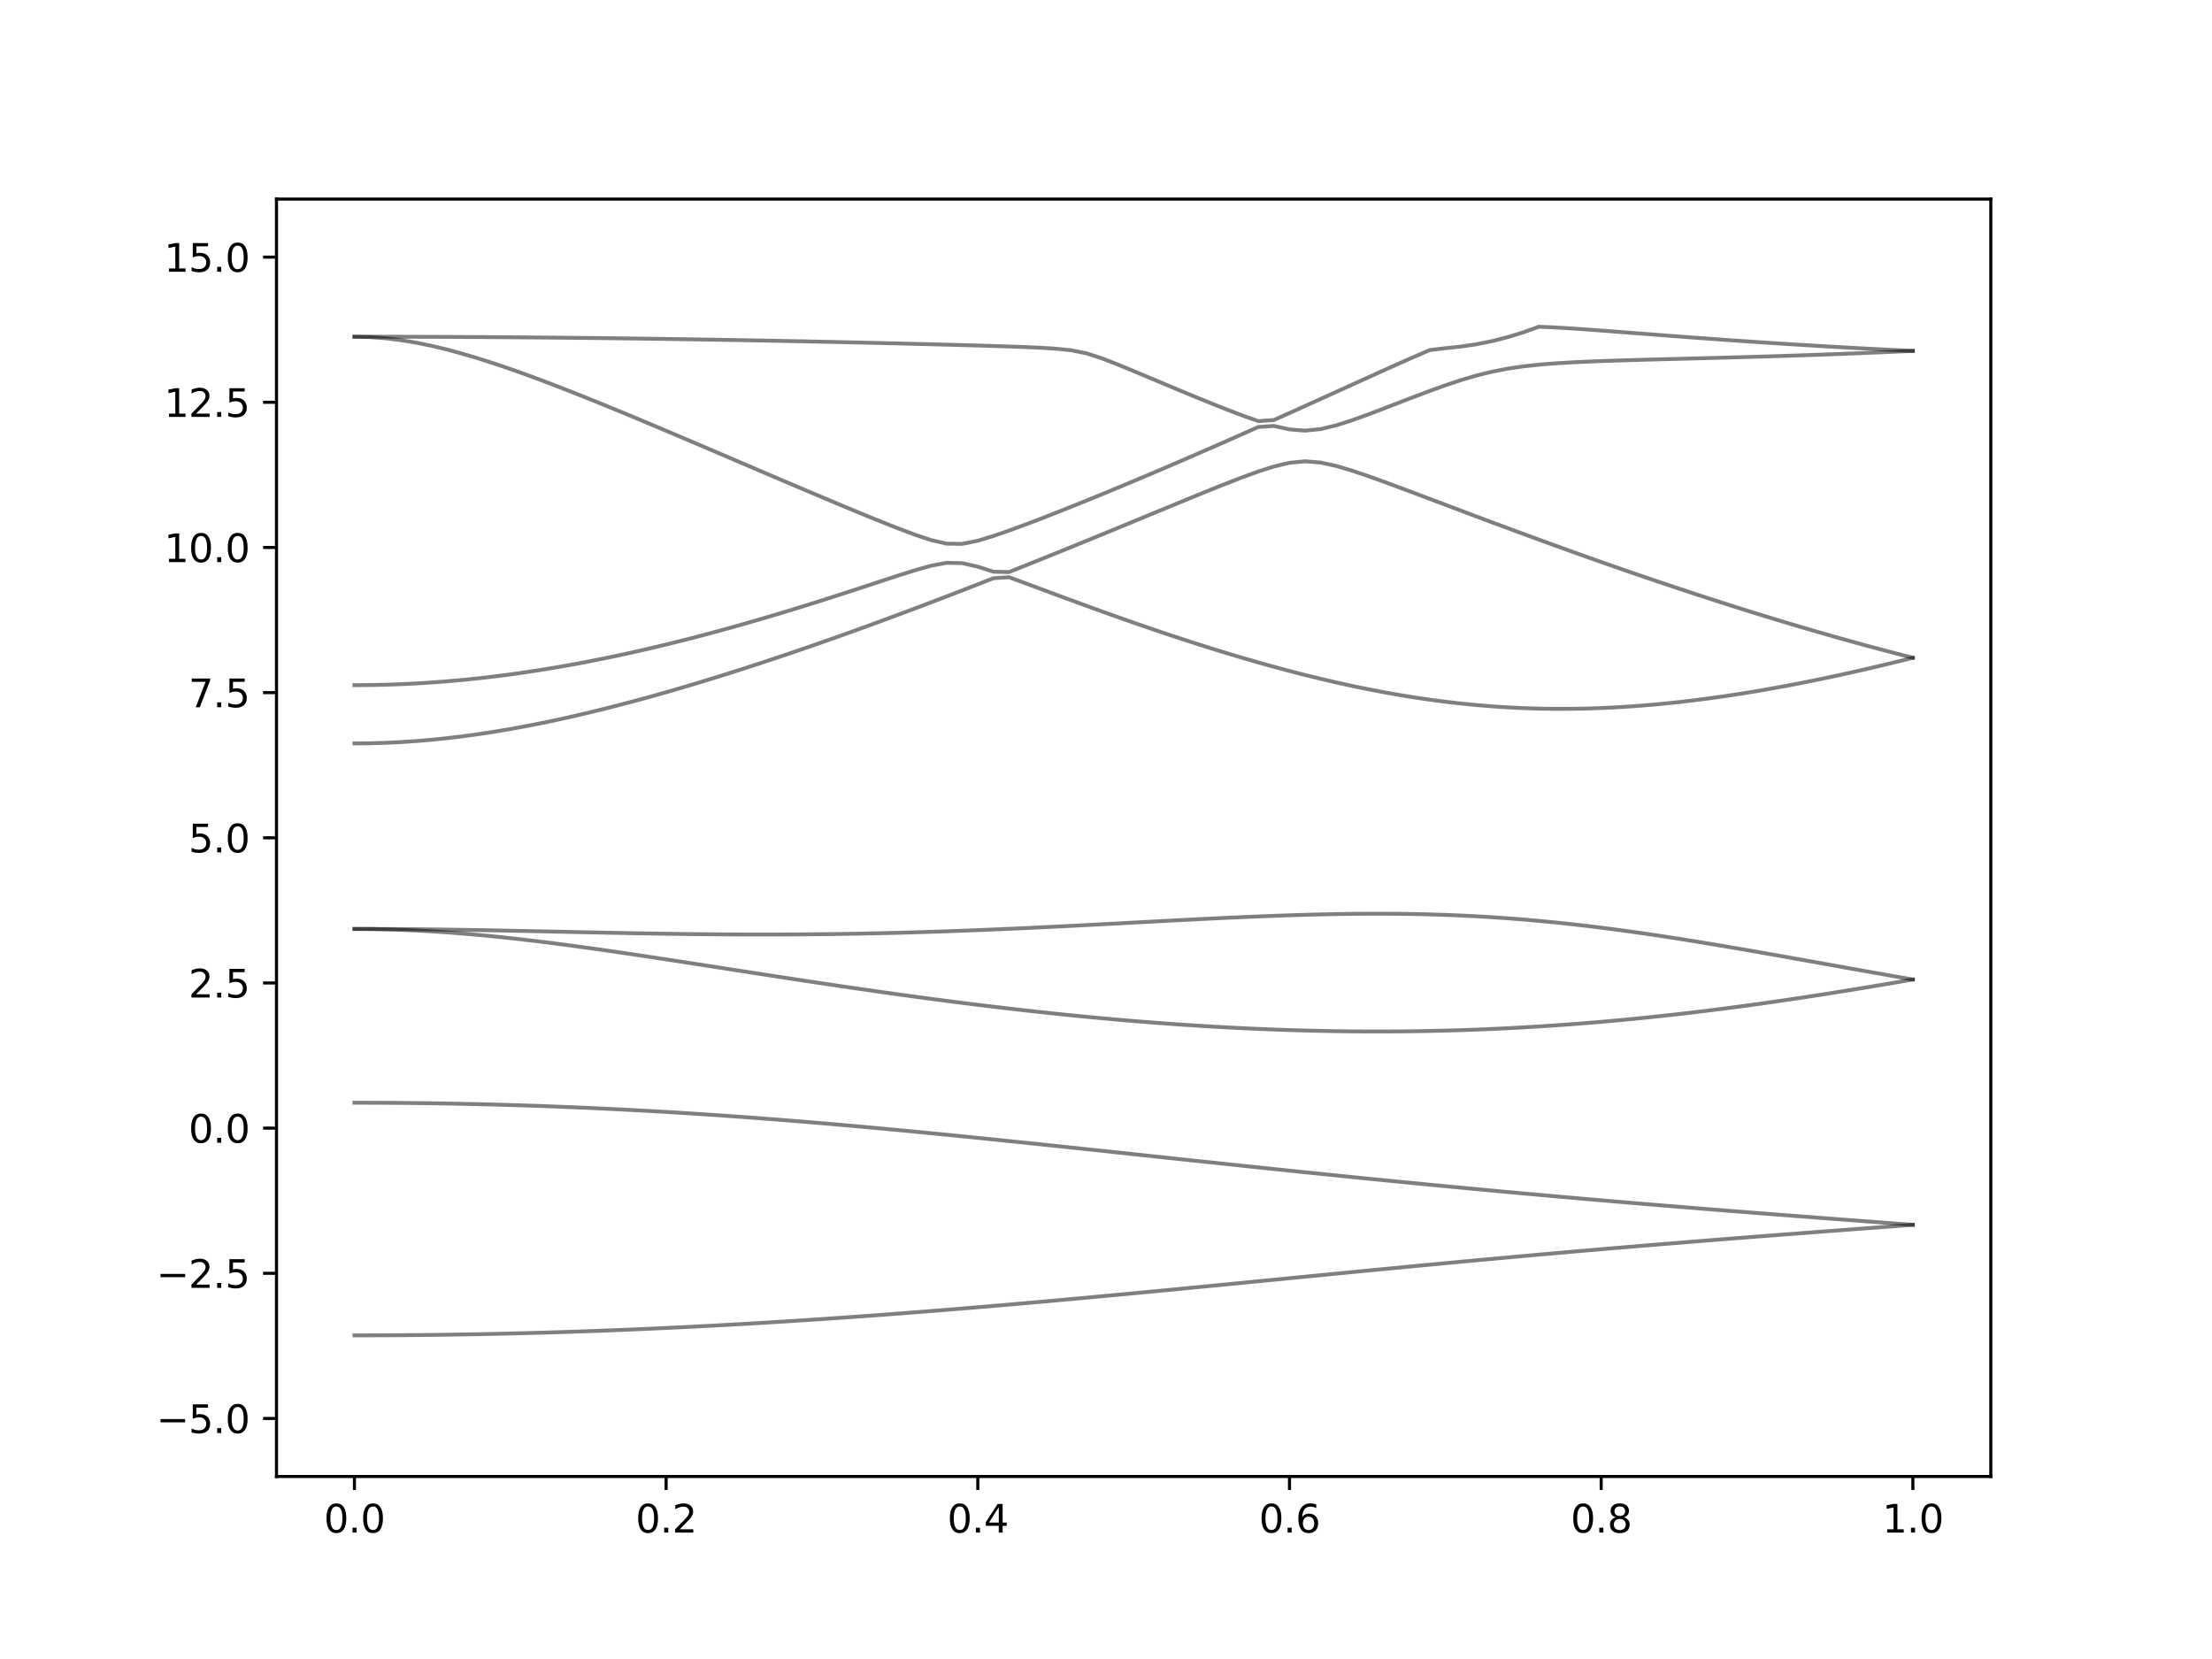 <?xml version="1.0" encoding="utf-8" standalone="no"?>
<!DOCTYPE svg PUBLIC "-//W3C//DTD SVG 1.1//EN"
  "http://www.w3.org/Graphics/SVG/1.1/DTD/svg11.dtd">
<svg xmlns:xlink="http://www.w3.org/1999/xlink" width="576pt" height="432pt" viewBox="0 0 576 432" xmlns="http://www.w3.org/2000/svg" version="1.1">
 <defs>
  <style type="text/css">*{stroke-linejoin: round; stroke-linecap: butt}</style>
 </defs>
 <g id="figure_1">
  <g id="patch_1">
   <path d="M 0 432 
L 576 432 
L 576 0 
L 0 0 
z
" style="fill: #ffffff"/>
  </g>
  <g id="axes_1">
   <g id="patch_2">
    <path d="M 72 384.48 
L 518.4 384.48 
L 518.4 51.84 
L 72 51.84 
z
" style="fill: #ffffff"/>
   </g>
   <g id="matplotlib.axis_1">
    <g id="xtick_1">
     <g id="line2d_1">
      <defs>
       <path id="m03a6e18095" d="M 0 0 
L 0 3.5 
" style="stroke: #000000; stroke-width: 0.8"/>
      </defs>
      <g>
       <use xlink:href="#m03a6e18095" x="92.291" y="384.48" style="stroke: #000000; stroke-width: 0.8"/>
      </g>
     </g>
     <g id="text_1">
      <!-- 0.0 -->
      <g transform="translate(84.339 399.078) scale(0.1 -0.1)">
       <defs>
        <path id="DejaVuSans-30" d="M 2034 4250 
Q 1547 4250 1301 3770 
Q 1056 3291 1056 2328 
Q 1056 1369 1301 889 
Q 1547 409 2034 409 
Q 2525 409 2770 889 
Q 3016 1369 3016 2328 
Q 3016 3291 2770 3770 
Q 2525 4250 2034 4250 
z
M 2034 4750 
Q 2819 4750 3233 4129 
Q 3647 3509 3647 2328 
Q 3647 1150 3233 529 
Q 2819 -91 2034 -91 
Q 1250 -91 836 529 
Q 422 1150 422 2328 
Q 422 3509 836 4129 
Q 1250 4750 2034 4750 
z
" transform="scale(0.016)"/>
        <path id="DejaVuSans-2e" d="M 684 794 
L 1344 794 
L 1344 0 
L 684 0 
L 684 794 
z
" transform="scale(0.016)"/>
       </defs>
       <use xlink:href="#DejaVuSans-30"/>
       <use xlink:href="#DejaVuSans-2e" x="63.623"/>
       <use xlink:href="#DejaVuSans-30" x="95.41"/>
      </g>
     </g>
    </g>
    <g id="xtick_2">
     <g id="line2d_2">
      <g>
       <use xlink:href="#m03a6e18095" x="173.455" y="384.48" style="stroke: #000000; stroke-width: 0.8"/>
      </g>
     </g>
     <g id="text_2">
      <!-- 0.2 -->
      <g transform="translate(165.503 399.078) scale(0.1 -0.1)">
       <defs>
        <path id="DejaVuSans-32" d="M 1228 531 
L 3431 531 
L 3431 0 
L 469 0 
L 469 531 
Q 828 903 1448 1529 
Q 2069 2156 2228 2338 
Q 2531 2678 2651 2914 
Q 2772 3150 2772 3378 
Q 2772 3750 2511 3984 
Q 2250 4219 1831 4219 
Q 1534 4219 1204 4116 
Q 875 4013 500 3803 
L 500 4441 
Q 881 4594 1212 4672 
Q 1544 4750 1819 4750 
Q 2544 4750 2975 4387 
Q 3406 4025 3406 3419 
Q 3406 3131 3298 2873 
Q 3191 2616 2906 2266 
Q 2828 2175 2409 1742 
Q 1991 1309 1228 531 
z
" transform="scale(0.016)"/>
       </defs>
       <use xlink:href="#DejaVuSans-30"/>
       <use xlink:href="#DejaVuSans-2e" x="63.623"/>
       <use xlink:href="#DejaVuSans-32" x="95.41"/>
      </g>
     </g>
    </g>
    <g id="xtick_3">
     <g id="line2d_3">
      <g>
       <use xlink:href="#m03a6e18095" x="254.618" y="384.48" style="stroke: #000000; stroke-width: 0.8"/>
      </g>
     </g>
     <g id="text_3">
      <!-- 0.4 -->
      <g transform="translate(246.667 399.078) scale(0.1 -0.1)">
       <defs>
        <path id="DejaVuSans-34" d="M 2419 4116 
L 825 1625 
L 2419 1625 
L 2419 4116 
z
M 2253 4666 
L 3047 4666 
L 3047 1625 
L 3713 1625 
L 3713 1100 
L 3047 1100 
L 3047 0 
L 2419 0 
L 2419 1100 
L 313 1100 
L 313 1709 
L 2253 4666 
z
" transform="scale(0.016)"/>
       </defs>
       <use xlink:href="#DejaVuSans-30"/>
       <use xlink:href="#DejaVuSans-2e" x="63.623"/>
       <use xlink:href="#DejaVuSans-34" x="95.41"/>
      </g>
     </g>
    </g>
    <g id="xtick_4">
     <g id="line2d_4">
      <g>
       <use xlink:href="#m03a6e18095" x="335.782" y="384.48" style="stroke: #000000; stroke-width: 0.8"/>
      </g>
     </g>
     <g id="text_4">
      <!-- 0.6 -->
      <g transform="translate(327.83 399.078) scale(0.1 -0.1)">
       <defs>
        <path id="DejaVuSans-36" d="M 2113 2584 
Q 1688 2584 1439 2293 
Q 1191 2003 1191 1497 
Q 1191 994 1439 701 
Q 1688 409 2113 409 
Q 2538 409 2786 701 
Q 3034 994 3034 1497 
Q 3034 2003 2786 2293 
Q 2538 2584 2113 2584 
z
M 3366 4563 
L 3366 3988 
Q 3128 4100 2886 4159 
Q 2644 4219 2406 4219 
Q 1781 4219 1451 3797 
Q 1122 3375 1075 2522 
Q 1259 2794 1537 2939 
Q 1816 3084 2150 3084 
Q 2853 3084 3261 2657 
Q 3669 2231 3669 1497 
Q 3669 778 3244 343 
Q 2819 -91 2113 -91 
Q 1303 -91 875 529 
Q 447 1150 447 2328 
Q 447 3434 972 4092 
Q 1497 4750 2381 4750 
Q 2619 4750 2861 4703 
Q 3103 4656 3366 4563 
z
" transform="scale(0.016)"/>
       </defs>
       <use xlink:href="#DejaVuSans-30"/>
       <use xlink:href="#DejaVuSans-2e" x="63.623"/>
       <use xlink:href="#DejaVuSans-36" x="95.41"/>
      </g>
     </g>
    </g>
    <g id="xtick_5">
     <g id="line2d_5">
      <g>
       <use xlink:href="#m03a6e18095" x="416.945" y="384.48" style="stroke: #000000; stroke-width: 0.8"/>
      </g>
     </g>
     <g id="text_5">
      <!-- 0.8 -->
      <g transform="translate(408.994 399.078) scale(0.1 -0.1)">
       <defs>
        <path id="DejaVuSans-38" d="M 2034 2216 
Q 1584 2216 1326 1975 
Q 1069 1734 1069 1313 
Q 1069 891 1326 650 
Q 1584 409 2034 409 
Q 2484 409 2743 651 
Q 3003 894 3003 1313 
Q 3003 1734 2745 1975 
Q 2488 2216 2034 2216 
z
M 1403 2484 
Q 997 2584 770 2862 
Q 544 3141 544 3541 
Q 544 4100 942 4425 
Q 1341 4750 2034 4750 
Q 2731 4750 3128 4425 
Q 3525 4100 3525 3541 
Q 3525 3141 3298 2862 
Q 3072 2584 2669 2484 
Q 3125 2378 3379 2068 
Q 3634 1759 3634 1313 
Q 3634 634 3220 271 
Q 2806 -91 2034 -91 
Q 1263 -91 848 271 
Q 434 634 434 1313 
Q 434 1759 690 2068 
Q 947 2378 1403 2484 
z
M 1172 3481 
Q 1172 3119 1398 2916 
Q 1625 2713 2034 2713 
Q 2441 2713 2670 2916 
Q 2900 3119 2900 3481 
Q 2900 3844 2670 4047 
Q 2441 4250 2034 4250 
Q 1625 4250 1398 4047 
Q 1172 3844 1172 3481 
z
" transform="scale(0.016)"/>
       </defs>
       <use xlink:href="#DejaVuSans-30"/>
       <use xlink:href="#DejaVuSans-2e" x="63.623"/>
       <use xlink:href="#DejaVuSans-38" x="95.41"/>
      </g>
     </g>
    </g>
    <g id="xtick_6">
     <g id="line2d_6">
      <g>
       <use xlink:href="#m03a6e18095" x="498.109" y="384.48" style="stroke: #000000; stroke-width: 0.8"/>
      </g>
     </g>
     <g id="text_6">
      <!-- 1.0 -->
      <g transform="translate(490.158 399.078) scale(0.1 -0.1)">
       <defs>
        <path id="DejaVuSans-31" d="M 794 531 
L 1825 531 
L 1825 4091 
L 703 3866 
L 703 4441 
L 1819 4666 
L 2450 4666 
L 2450 531 
L 3481 531 
L 3481 0 
L 794 0 
L 794 531 
z
" transform="scale(0.016)"/>
       </defs>
       <use xlink:href="#DejaVuSans-31"/>
       <use xlink:href="#DejaVuSans-2e" x="63.623"/>
       <use xlink:href="#DejaVuSans-30" x="95.41"/>
      </g>
     </g>
    </g>
   </g>
   <g id="matplotlib.axis_2">
    <g id="ytick_1">
     <g id="line2d_7">
      <defs>
       <path id="m1984be56c2" d="M 0 0 
L -3.5 0 
" style="stroke: #000000; stroke-width: 0.8"/>
      </defs>
      <g>
       <use xlink:href="#m1984be56c2" x="72" y="369.36" style="stroke: #000000; stroke-width: 0.8"/>
      </g>
     </g>
     <g id="text_7">
      <!-- −5.0 -->
      <g transform="translate(40.717 373.159) scale(0.1 -0.1)">
       <defs>
        <path id="DejaVuSans-2212" d="M 678 2272 
L 4684 2272 
L 4684 1741 
L 678 1741 
L 678 2272 
z
" transform="scale(0.016)"/>
        <path id="DejaVuSans-35" d="M 691 4666 
L 3169 4666 
L 3169 4134 
L 1269 4134 
L 1269 2991 
Q 1406 3038 1543 3061 
Q 1681 3084 1819 3084 
Q 2600 3084 3056 2656 
Q 3513 2228 3513 1497 
Q 3513 744 3044 326 
Q 2575 -91 1722 -91 
Q 1428 -91 1123 -41 
Q 819 9 494 109 
L 494 744 
Q 775 591 1075 516 
Q 1375 441 1709 441 
Q 2250 441 2565 725 
Q 2881 1009 2881 1497 
Q 2881 1984 2565 2268 
Q 2250 2553 1709 2553 
Q 1456 2553 1204 2497 
Q 953 2441 691 2322 
L 691 4666 
z
" transform="scale(0.016)"/>
       </defs>
       <use xlink:href="#DejaVuSans-2212"/>
       <use xlink:href="#DejaVuSans-35" x="83.789"/>
       <use xlink:href="#DejaVuSans-2e" x="147.412"/>
       <use xlink:href="#DejaVuSans-30" x="179.199"/>
      </g>
     </g>
    </g>
    <g id="ytick_2">
     <g id="line2d_8">
      <g>
       <use xlink:href="#m1984be56c2" x="72" y="331.56" style="stroke: #000000; stroke-width: 0.8"/>
      </g>
     </g>
     <g id="text_8">
      <!-- −2.5 -->
      <g transform="translate(40.717 335.359) scale(0.1 -0.1)">
       <use xlink:href="#DejaVuSans-2212"/>
       <use xlink:href="#DejaVuSans-32" x="83.789"/>
       <use xlink:href="#DejaVuSans-2e" x="147.412"/>
       <use xlink:href="#DejaVuSans-35" x="179.199"/>
      </g>
     </g>
    </g>
    <g id="ytick_3">
     <g id="line2d_9">
      <g>
       <use xlink:href="#m1984be56c2" x="72" y="293.76" style="stroke: #000000; stroke-width: 0.8"/>
      </g>
     </g>
     <g id="text_9">
      <!-- 0.0 -->
      <g transform="translate(49.097 297.559) scale(0.1 -0.1)">
       <use xlink:href="#DejaVuSans-30"/>
       <use xlink:href="#DejaVuSans-2e" x="63.623"/>
       <use xlink:href="#DejaVuSans-30" x="95.41"/>
      </g>
     </g>
    </g>
    <g id="ytick_4">
     <g id="line2d_10">
      <g>
       <use xlink:href="#m1984be56c2" x="72" y="255.96" style="stroke: #000000; stroke-width: 0.8"/>
      </g>
     </g>
     <g id="text_10">
      <!-- 2.5 -->
      <g transform="translate(49.097 259.759) scale(0.1 -0.1)">
       <use xlink:href="#DejaVuSans-32"/>
       <use xlink:href="#DejaVuSans-2e" x="63.623"/>
       <use xlink:href="#DejaVuSans-35" x="95.41"/>
      </g>
     </g>
    </g>
    <g id="ytick_5">
     <g id="line2d_11">
      <g>
       <use xlink:href="#m1984be56c2" x="72" y="218.16" style="stroke: #000000; stroke-width: 0.8"/>
      </g>
     </g>
     <g id="text_11">
      <!-- 5.0 -->
      <g transform="translate(49.097 221.959) scale(0.1 -0.1)">
       <use xlink:href="#DejaVuSans-35"/>
       <use xlink:href="#DejaVuSans-2e" x="63.623"/>
       <use xlink:href="#DejaVuSans-30" x="95.41"/>
      </g>
     </g>
    </g>
    <g id="ytick_6">
     <g id="line2d_12">
      <g>
       <use xlink:href="#m1984be56c2" x="72" y="180.36" style="stroke: #000000; stroke-width: 0.8"/>
      </g>
     </g>
     <g id="text_12">
      <!-- 7.5 -->
      <g transform="translate(49.097 184.159) scale(0.1 -0.1)">
       <defs>
        <path id="DejaVuSans-37" d="M 525 4666 
L 3525 4666 
L 3525 4397 
L 1831 0 
L 1172 0 
L 2766 4134 
L 525 4134 
L 525 4666 
z
" transform="scale(0.016)"/>
       </defs>
       <use xlink:href="#DejaVuSans-37"/>
       <use xlink:href="#DejaVuSans-2e" x="63.623"/>
       <use xlink:href="#DejaVuSans-35" x="95.41"/>
      </g>
     </g>
    </g>
    <g id="ytick_7">
     <g id="line2d_13">
      <g>
       <use xlink:href="#m1984be56c2" x="72" y="142.56" style="stroke: #000000; stroke-width: 0.8"/>
      </g>
     </g>
     <g id="text_13">
      <!-- 10.0 -->
      <g transform="translate(42.734 146.359) scale(0.1 -0.1)">
       <use xlink:href="#DejaVuSans-31"/>
       <use xlink:href="#DejaVuSans-30" x="63.623"/>
       <use xlink:href="#DejaVuSans-2e" x="127.246"/>
       <use xlink:href="#DejaVuSans-30" x="159.033"/>
      </g>
     </g>
    </g>
    <g id="ytick_8">
     <g id="line2d_14">
      <g>
       <use xlink:href="#m1984be56c2" x="72" y="104.76" style="stroke: #000000; stroke-width: 0.8"/>
      </g>
     </g>
     <g id="text_14">
      <!-- 12.5 -->
      <g transform="translate(42.734 108.559) scale(0.1 -0.1)">
       <use xlink:href="#DejaVuSans-31"/>
       <use xlink:href="#DejaVuSans-32" x="63.623"/>
       <use xlink:href="#DejaVuSans-2e" x="127.246"/>
       <use xlink:href="#DejaVuSans-35" x="159.033"/>
      </g>
     </g>
    </g>
    <g id="ytick_9">
     <g id="line2d_15">
      <g>
       <use xlink:href="#m1984be56c2" x="72" y="66.96" style="stroke: #000000; stroke-width: 0.8"/>
      </g>
     </g>
     <g id="text_15">
      <!-- 15.0 -->
      <g transform="translate(42.734 70.759) scale(0.1 -0.1)">
       <use xlink:href="#DejaVuSans-31"/>
       <use xlink:href="#DejaVuSans-35" x="63.623"/>
       <use xlink:href="#DejaVuSans-2e" x="127.246"/>
       <use xlink:href="#DejaVuSans-30" x="159.033"/>
      </g>
     </g>
    </g>
   </g>
   <g id="line2d_16">
    <path d="M 92.291 347.728 
L 96.349 347.723 
L 100.407 347.708 
L 104.465 347.684 
L 108.524 347.651 
L 112.582 347.607 
L 116.64 347.552 
L 120.698 347.489 
L 124.756 347.416 
L 128.815 347.333 
L 132.873 347.241 
L 136.931 347.14 
L 140.989 347.028 
L 145.047 346.907 
L 149.105 346.777 
L 153.164 346.638 
L 157.222 346.488 
L 161.28 346.329 
L 165.338 346.163 
L 169.396 345.986 
L 173.455 345.802 
L 177.513 345.606 
L 181.571 345.404 
L 185.629 345.192 
L 189.687 344.973 
L 193.745 344.745 
L 197.804 344.507 
L 201.862 344.262 
L 205.92 344.008 
L 209.978 343.748 
L 214.036 343.479 
L 218.095 343.202 
L 222.153 342.92 
L 226.211 342.628 
L 230.269 342.33 
L 234.327 342.025 
L 238.385 341.713 
L 242.444 341.394 
L 246.502 341.07 
L 250.56 340.739 
L 254.618 340.402 
L 258.676 340.06 
L 262.735 339.713 
L 266.793 339.36 
L 270.851 339.002 
L 274.909 338.639 
L 278.967 338.273 
L 283.025 337.903 
L 287.084 337.528 
L 291.142 337.15 
L 295.2 336.767 
L 299.258 336.383 
L 303.316 335.996 
L 307.375 335.608 
L 311.433 335.216 
L 315.491 334.823 
L 319.549 334.428 
L 323.607 334.032 
L 327.665 333.636 
L 331.724 333.24 
L 335.782 332.842 
L 339.84 332.446 
L 343.898 332.05 
L 347.956 331.654 
L 352.015 331.261 
L 356.073 330.868 
L 360.131 330.476 
L 364.189 330.087 
L 368.247 329.7 
L 372.305 329.315 
L 376.364 328.934 
L 380.422 328.554 
L 384.48 328.178 
L 388.538 327.806 
L 392.596 327.435 
L 396.655 327.069 
L 400.713 326.706 
L 404.771 326.348 
L 408.829 325.993 
L 412.887 325.642 
L 416.945 325.294 
L 421.004 324.95 
L 425.062 324.609 
L 429.12 324.272 
L 433.178 323.94 
L 437.236 323.61 
L 441.295 323.282 
L 445.353 322.958 
L 449.411 322.638 
L 453.469 322.32 
L 457.527 322.004 
L 461.585 321.691 
L 465.644 321.381 
L 469.702 321.073 
L 473.76 320.764 
L 477.818 320.459 
L 481.876 320.153 
L 485.935 319.85 
L 489.993 319.547 
L 494.051 319.245 
L 498.109 318.941 
" clip-path="url(#pccd7941d3e)" style="fill: none; stroke: #000000; stroke-opacity: 0.5; stroke-linecap: square"/>
   </g>
   <g id="line2d_17">
    <path d="M 92.291 287.148 
L 96.349 287.154 
L 100.407 287.171 
L 104.465 287.201 
L 108.524 287.242 
L 112.582 287.296 
L 116.64 287.361 
L 120.698 287.438 
L 124.756 287.529 
L 128.815 287.63 
L 132.873 287.744 
L 136.931 287.869 
L 140.989 288.007 
L 145.047 288.158 
L 149.105 288.32 
L 153.164 288.494 
L 157.222 288.681 
L 161.28 288.879 
L 165.338 289.089 
L 169.396 289.312 
L 173.455 289.546 
L 177.513 289.791 
L 181.571 290.048 
L 185.629 290.317 
L 189.687 290.597 
L 193.745 290.887 
L 197.804 291.188 
L 201.862 291.498 
L 205.92 291.819 
L 209.978 292.15 
L 214.036 292.49 
L 218.095 292.838 
L 222.153 293.195 
L 226.211 293.559 
L 230.269 293.931 
L 234.327 294.31 
L 238.385 294.697 
L 242.444 295.089 
L 246.502 295.488 
L 250.56 295.89 
L 254.618 296.299 
L 258.676 296.711 
L 262.735 297.129 
L 266.793 297.548 
L 270.851 297.971 
L 274.909 298.397 
L 278.967 298.825 
L 283.025 299.255 
L 287.084 299.686 
L 291.142 300.116 
L 295.2 300.549 
L 299.258 300.983 
L 303.316 301.415 
L 307.375 301.848 
L 311.433 302.279 
L 315.491 302.71 
L 319.549 303.137 
L 323.607 303.565 
L 327.665 303.992 
L 331.724 304.415 
L 335.782 304.835 
L 339.84 305.254 
L 343.898 305.67 
L 347.956 306.083 
L 352.015 306.494 
L 356.073 306.901 
L 360.131 307.303 
L 364.189 307.704 
L 368.247 308.1 
L 372.305 308.493 
L 376.364 308.882 
L 380.422 309.266 
L 384.48 309.647 
L 388.538 310.025 
L 392.596 310.398 
L 396.655 310.767 
L 400.713 311.133 
L 404.771 311.494 
L 408.829 311.851 
L 412.887 312.205 
L 416.945 312.556 
L 421.004 312.902 
L 425.062 313.244 
L 429.12 313.582 
L 433.178 313.918 
L 437.236 314.251 
L 441.295 314.579 
L 445.353 314.905 
L 449.411 315.227 
L 453.469 315.548 
L 457.527 315.865 
L 461.585 316.18 
L 465.644 316.493 
L 469.702 316.804 
L 473.76 317.113 
L 477.818 317.42 
L 481.876 317.727 
L 485.935 318.031 
L 489.993 318.335 
L 494.051 318.638 
L 498.109 318.941 
" clip-path="url(#pccd7941d3e)" style="fill: none; stroke: #000000; stroke-opacity: 0.5; stroke-linecap: square"/>
   </g>
   <g id="line2d_18">
    <path d="M 92.291 241.894 
L 96.349 241.92 
L 100.407 241.997 
L 104.465 242.125 
L 108.524 242.304 
L 112.582 242.53 
L 116.64 242.801 
L 120.698 243.117 
L 124.756 243.472 
L 128.815 243.864 
L 132.873 244.292 
L 136.931 244.75 
L 140.989 245.237 
L 145.047 245.749 
L 149.105 246.285 
L 153.164 246.84 
L 157.222 247.411 
L 161.28 247.996 
L 165.338 248.595 
L 169.396 249.204 
L 173.455 249.82 
L 177.513 250.443 
L 181.571 251.07 
L 185.629 251.699 
L 189.687 252.33 
L 193.745 252.96 
L 197.804 253.589 
L 201.862 254.215 
L 205.92 254.837 
L 209.978 255.453 
L 214.036 256.064 
L 218.095 256.668 
L 222.153 257.263 
L 226.211 257.85 
L 230.269 258.428 
L 234.327 258.995 
L 238.385 259.553 
L 242.444 260.097 
L 246.502 260.629 
L 250.56 261.149 
L 254.618 261.656 
L 258.676 262.149 
L 262.735 262.626 
L 266.793 263.091 
L 270.851 263.538 
L 274.909 263.969 
L 278.967 264.385 
L 283.025 264.783 
L 287.084 265.164 
L 291.142 265.526 
L 295.2 265.873 
L 299.258 266.198 
L 303.316 266.505 
L 307.375 266.793 
L 311.433 267.061 
L 315.491 267.309 
L 319.549 267.536 
L 323.607 267.742 
L 327.665 267.926 
L 331.724 268.089 
L 335.782 268.23 
L 339.84 268.349 
L 343.898 268.445 
L 347.956 268.517 
L 352.015 268.567 
L 356.073 268.594 
L 360.131 268.597 
L 364.189 268.576 
L 368.247 268.531 
L 372.305 268.461 
L 376.364 268.367 
L 380.422 268.25 
L 384.48 268.106 
L 388.538 267.938 
L 392.596 267.746 
L 396.655 267.53 
L 400.713 267.289 
L 404.771 267.023 
L 408.829 266.735 
L 412.887 266.422 
L 416.945 266.083 
L 421.004 265.723 
L 425.062 265.339 
L 429.12 264.931 
L 433.178 264.501 
L 437.236 264.049 
L 441.295 263.576 
L 445.353 263.082 
L 449.411 262.567 
L 453.469 262.032 
L 457.527 261.477 
L 461.585 260.906 
L 465.644 260.315 
L 469.702 259.708 
L 473.76 259.084 
L 477.818 258.446 
L 481.876 257.793 
L 485.935 257.127 
L 489.993 256.448 
L 494.051 255.76 
L 498.109 255.062 
" clip-path="url(#pccd7941d3e)" style="fill: none; stroke: #000000; stroke-opacity: 0.5; stroke-linecap: square"/>
   </g>
   <g id="line2d_19">
    <path d="M 92.291 241.894 
L 96.349 241.898 
L 100.407 241.914 
L 104.465 241.939 
L 108.524 241.974 
L 112.582 242.019 
L 116.64 242.072 
L 120.698 242.133 
L 124.756 242.201 
L 128.815 242.273 
L 132.873 242.352 
L 136.931 242.434 
L 140.989 242.518 
L 145.047 242.605 
L 149.105 242.691 
L 153.164 242.775 
L 157.222 242.859 
L 161.28 242.939 
L 165.338 243.014 
L 169.396 243.084 
L 173.455 243.147 
L 177.513 243.203 
L 181.571 243.252 
L 185.629 243.291 
L 189.687 243.32 
L 193.745 243.338 
L 197.804 243.347 
L 201.862 243.344 
L 205.92 243.329 
L 209.978 243.302 
L 214.036 243.262 
L 218.095 243.211 
L 222.153 243.146 
L 226.211 243.07 
L 230.269 242.981 
L 234.327 242.88 
L 238.385 242.768 
L 242.444 242.644 
L 246.502 242.508 
L 250.56 242.361 
L 254.618 242.205 
L 258.676 242.039 
L 262.735 241.864 
L 266.793 241.681 
L 270.851 241.49 
L 274.909 241.292 
L 278.967 241.088 
L 283.025 240.881 
L 287.084 240.669 
L 291.142 240.454 
L 295.2 240.238 
L 299.258 240.022 
L 303.316 239.809 
L 307.375 239.597 
L 311.433 239.388 
L 315.491 239.187 
L 319.549 238.995 
L 323.607 238.811 
L 327.665 238.639 
L 331.724 238.48 
L 335.782 238.338 
L 339.84 238.212 
L 343.898 238.106 
L 347.956 238.023 
L 352.015 237.964 
L 356.073 237.932 
L 360.131 237.928 
L 364.189 237.955 
L 368.247 238.014 
L 372.305 238.106 
L 376.364 238.235 
L 380.422 238.4 
L 384.48 238.601 
L 388.538 238.841 
L 392.596 239.121 
L 396.655 239.437 
L 400.713 239.791 
L 404.771 240.182 
L 408.829 240.61 
L 412.887 241.071 
L 416.945 241.566 
L 421.004 242.092 
L 425.062 242.645 
L 429.12 243.227 
L 433.178 243.834 
L 437.236 244.461 
L 441.295 245.11 
L 445.353 245.775 
L 449.411 246.457 
L 453.469 247.151 
L 457.527 247.856 
L 461.585 248.569 
L 465.644 249.289 
L 469.702 250.013 
L 473.76 250.741 
L 477.818 251.468 
L 481.876 252.195 
L 485.935 252.919 
L 489.993 253.639 
L 494.051 254.354 
L 498.109 255.062 
" clip-path="url(#pccd7941d3e)" style="fill: none; stroke: #000000; stroke-opacity: 0.5; stroke-linecap: square"/>
   </g>
   <g id="line2d_20">
    <path d="M 92.291 193.587 
L 96.349 193.548 
L 100.407 193.43 
L 104.465 193.233 
L 108.524 192.961 
L 112.582 192.613 
L 116.64 192.193 
L 120.698 191.703 
L 124.756 191.145 
L 128.815 190.522 
L 132.873 189.839 
L 136.931 189.096 
L 140.989 188.3 
L 145.047 187.45 
L 149.105 186.55 
L 153.164 185.604 
L 157.222 184.613 
L 161.28 183.582 
L 165.338 182.51 
L 169.396 181.402 
L 173.455 180.259 
L 177.513 179.081 
L 181.571 177.873 
L 185.629 176.634 
L 189.687 175.369 
L 193.745 174.075 
L 197.804 172.756 
L 201.862 171.412 
L 205.92 170.047 
L 209.978 168.657 
L 214.036 167.248 
L 218.095 165.818 
L 222.153 164.368 
L 226.211 162.899 
L 230.269 161.413 
L 234.327 159.909 
L 238.385 158.389 
L 242.444 156.854 
L 246.502 155.303 
L 250.56 153.738 
L 254.618 152.16 
L 258.676 150.569 
L 262.735 150.306 
L 266.793 151.797 
L 270.851 153.304 
L 274.909 154.813 
L 278.967 156.312 
L 283.025 157.798 
L 287.084 159.268 
L 291.142 160.716 
L 295.2 162.143 
L 299.258 163.545 
L 303.316 164.921 
L 307.375 166.267 
L 311.433 167.584 
L 315.491 168.867 
L 319.549 170.115 
L 323.607 171.327 
L 327.665 172.501 
L 331.724 173.633 
L 335.782 174.722 
L 339.84 175.765 
L 343.898 176.76 
L 347.956 177.706 
L 352.015 178.599 
L 356.073 179.436 
L 360.131 180.218 
L 364.189 180.939 
L 368.247 181.6 
L 372.305 182.197 
L 376.364 182.731 
L 380.422 183.198 
L 384.48 183.597 
L 388.538 183.93 
L 392.596 184.194 
L 396.655 184.391 
L 400.713 184.521 
L 404.771 184.582 
L 408.829 184.577 
L 412.887 184.507 
L 416.945 184.374 
L 421.004 184.178 
L 425.062 183.922 
L 429.12 183.609 
L 433.178 183.239 
L 437.236 182.814 
L 441.295 182.338 
L 445.353 181.812 
L 449.411 181.237 
L 453.469 180.617 
L 457.527 179.953 
L 461.585 179.247 
L 465.644 178.502 
L 469.702 177.717 
L 473.76 176.898 
L 477.818 176.042 
L 481.876 175.151 
L 485.935 174.23 
L 489.993 173.278 
L 494.051 172.295 
L 498.109 171.283 
" clip-path="url(#pccd7941d3e)" style="fill: none; stroke: #000000; stroke-opacity: 0.5; stroke-linecap: square"/>
   </g>
   <g id="line2d_21">
    <path d="M 92.291 178.416 
L 96.349 178.387 
L 100.407 178.302 
L 104.465 178.159 
L 108.524 177.96 
L 112.582 177.705 
L 116.64 177.393 
L 120.698 177.029 
L 124.756 176.61 
L 128.815 176.138 
L 132.873 175.615 
L 136.931 175.042 
L 140.989 174.419 
L 145.047 173.75 
L 149.105 173.033 
L 153.164 172.271 
L 157.222 171.465 
L 161.28 170.617 
L 165.338 169.728 
L 169.396 168.798 
L 173.455 167.83 
L 177.513 166.826 
L 181.571 165.786 
L 185.629 164.711 
L 189.687 163.603 
L 193.745 162.462 
L 197.804 161.292 
L 201.862 160.093 
L 205.92 158.867 
L 209.978 157.613 
L 214.036 156.337 
L 218.095 155.039 
L 222.153 153.723 
L 226.211 152.393 
L 230.269 151.059 
L 234.327 149.736 
L 238.385 148.458 
L 242.444 147.315 
L 246.502 146.558 
L 250.56 146.642 
L 254.618 147.563 
L 258.676 148.865 
L 262.735 148.965 
L 266.793 147.349 
L 270.851 145.722 
L 274.909 144.084 
L 278.967 142.438 
L 283.025 140.782 
L 287.084 139.119 
L 291.142 137.449 
L 295.2 135.776 
L 299.258 134.099 
L 303.316 132.422 
L 307.375 130.748 
L 311.433 129.084 
L 315.491 127.435 
L 319.549 125.816 
L 323.607 124.248 
L 327.665 122.774 
L 331.724 121.475 
L 335.782 120.509 
L 339.84 120.12 
L 343.898 120.447 
L 347.956 121.333 
L 352.015 122.54 
L 356.073 123.908 
L 360.131 125.361 
L 364.189 126.858 
L 368.247 128.376 
L 372.305 129.906 
L 376.364 131.439 
L 380.422 132.971 
L 384.48 134.497 
L 388.538 136.016 
L 392.596 137.525 
L 396.655 139.025 
L 400.713 140.514 
L 404.771 141.99 
L 408.829 143.454 
L 412.887 144.904 
L 416.945 146.34 
L 421.004 147.761 
L 425.062 149.167 
L 429.12 150.557 
L 433.178 151.931 
L 437.236 153.289 
L 441.295 154.63 
L 445.353 155.953 
L 449.411 157.258 
L 453.469 158.543 
L 457.527 159.81 
L 461.585 161.058 
L 465.644 162.284 
L 469.702 163.491 
L 473.76 164.675 
L 477.818 165.836 
L 481.876 166.976 
L 485.935 168.09 
L 489.993 169.18 
L 494.051 170.246 
L 498.109 171.283 
" clip-path="url(#pccd7941d3e)" style="fill: none; stroke: #000000; stroke-opacity: 0.5; stroke-linecap: square"/>
   </g>
   <g id="line2d_22">
    <path d="M 92.291 87.679 
L 96.349 87.782 
L 100.407 88.087 
L 104.465 88.586 
L 108.524 89.262 
L 112.582 90.101 
L 116.64 91.081 
L 120.698 92.186 
L 124.756 93.397 
L 128.815 94.699 
L 132.873 96.078 
L 136.931 97.522 
L 140.989 99.02 
L 145.047 100.566 
L 149.105 102.15 
L 153.164 103.767 
L 157.222 105.409 
L 161.28 107.075 
L 165.338 108.759 
L 169.396 110.459 
L 173.455 112.17 
L 177.513 113.891 
L 181.571 115.619 
L 185.629 117.352 
L 189.687 119.088 
L 193.745 120.825 
L 197.804 122.561 
L 201.862 124.295 
L 205.92 126.025 
L 209.978 127.748 
L 214.036 129.463 
L 218.095 131.169 
L 222.153 132.857 
L 226.211 134.528 
L 230.269 136.17 
L 234.327 137.768 
L 238.385 139.288 
L 242.444 140.638 
L 246.502 141.57 
L 250.56 141.626 
L 254.618 140.809 
L 258.676 139.577 
L 262.735 138.172 
L 266.793 136.68 
L 270.851 135.136 
L 274.909 133.553 
L 278.967 131.943 
L 283.025 130.307 
L 287.084 128.65 
L 291.142 126.971 
L 295.2 125.276 
L 299.258 123.565 
L 303.316 121.837 
L 307.375 120.093 
L 311.433 118.336 
L 315.491 116.567 
L 319.549 114.785 
L 323.607 112.99 
L 327.665 111.186 
L 331.724 110.914 
L 335.782 111.818 
L 339.84 112.136 
L 343.898 111.729 
L 347.956 110.754 
L 352.015 109.456 
L 356.073 107.994 
L 360.131 106.456 
L 364.189 104.889 
L 368.247 103.324 
L 372.305 101.793 
L 376.364 100.333 
L 380.422 98.981 
L 384.48 97.784 
L 388.538 96.783 
L 392.596 95.995 
L 396.655 95.401 
L 400.713 94.961 
L 404.771 94.633 
L 408.829 94.383 
L 412.887 94.187 
L 416.945 94.025 
L 421.004 93.886 
L 425.062 93.763 
L 429.12 93.65 
L 433.178 93.542 
L 437.236 93.437 
L 441.295 93.332 
L 445.353 93.226 
L 449.411 93.118 
L 453.469 93.006 
L 457.527 92.889 
L 461.585 92.767 
L 465.644 92.64 
L 469.702 92.507 
L 473.76 92.366 
L 477.818 92.219 
L 481.876 92.065 
L 485.935 91.903 
L 489.993 91.734 
L 494.051 91.557 
L 498.109 91.373 
" clip-path="url(#pccd7941d3e)" style="fill: none; stroke: #000000; stroke-opacity: 0.5; stroke-linecap: square"/>
   </g>
   <g id="line2d_23">
    <path d="M 92.291 87.679 
L 96.349 87.68 
L 100.407 87.685 
L 104.465 87.691 
L 108.524 87.702 
L 112.582 87.715 
L 116.64 87.73 
L 120.698 87.75 
L 124.756 87.771 
L 128.815 87.797 
L 132.873 87.824 
L 136.931 87.854 
L 140.989 87.889 
L 145.047 87.925 
L 149.105 87.965 
L 153.164 88.007 
L 157.222 88.052 
L 161.28 88.101 
L 165.338 88.152 
L 169.396 88.207 
L 173.455 88.263 
L 177.513 88.323 
L 181.571 88.385 
L 185.629 88.452 
L 189.687 88.52 
L 193.745 88.591 
L 197.804 88.665 
L 201.862 88.74 
L 205.92 88.82 
L 209.978 88.902 
L 214.036 88.985 
L 218.095 89.073 
L 222.153 89.162 
L 226.211 89.253 
L 230.269 89.348 
L 234.327 89.445 
L 238.385 89.543 
L 242.444 89.646 
L 246.502 89.752 
L 250.56 89.861 
L 254.618 89.974 
L 258.676 90.095 
L 262.735 90.225 
L 266.793 90.372 
L 270.851 90.549 
L 274.909 90.795 
L 278.967 91.214 
L 283.025 92.04 
L 287.084 93.366 
L 291.142 94.95 
L 295.2 96.625 
L 299.258 98.329 
L 303.316 100.037 
L 307.375 101.736 
L 311.433 103.417 
L 315.491 105.068 
L 319.549 106.679 
L 323.607 108.224 
L 327.665 109.662 
L 331.724 109.372 
L 335.782 107.548 
L 339.84 105.717 
L 343.898 103.882 
L 347.956 102.04 
L 352.015 100.198 
L 356.073 98.358 
L 360.131 96.524 
L 364.189 94.704 
L 368.247 92.909 
L 372.305 91.157 
L 376.364 90.673 
L 380.422 90.243 
L 384.48 89.642 
L 388.538 88.828 
L 392.596 87.791 
L 396.655 86.548 
L 400.713 85.083 
L 404.771 85.257 
L 408.829 85.497 
L 412.887 85.774 
L 416.945 86.072 
L 421.004 86.38 
L 425.062 86.693 
L 429.12 87.006 
L 433.178 87.318 
L 437.236 87.625 
L 441.295 87.927 
L 445.353 88.223 
L 449.411 88.514 
L 453.469 88.796 
L 457.527 89.071 
L 461.585 89.338 
L 465.644 89.598 
L 469.702 89.849 
L 473.76 90.091 
L 477.818 90.325 
L 481.876 90.552 
L 485.935 90.769 
L 489.993 90.978 
L 494.051 91.179 
L 498.109 91.373 
" clip-path="url(#pccd7941d3e)" style="fill: none; stroke: #000000; stroke-opacity: 0.5; stroke-linecap: square"/>
   </g>
   <g id="patch_3">
    <path d="M 72 384.48 
L 72 51.84 
" style="fill: none; stroke: #000000; stroke-width: 0.8; stroke-linejoin: miter; stroke-linecap: square"/>
   </g>
   <g id="patch_4">
    <path d="M 518.4 384.48 
L 518.4 51.84 
" style="fill: none; stroke: #000000; stroke-width: 0.8; stroke-linejoin: miter; stroke-linecap: square"/>
   </g>
   <g id="patch_5">
    <path d="M 72 384.48 
L 518.4 384.48 
" style="fill: none; stroke: #000000; stroke-width: 0.8; stroke-linejoin: miter; stroke-linecap: square"/>
   </g>
   <g id="patch_6">
    <path d="M 72 51.84 
L 518.4 51.84 
" style="fill: none; stroke: #000000; stroke-width: 0.8; stroke-linejoin: miter; stroke-linecap: square"/>
   </g>
  </g>
 </g>
 <defs>
  <clipPath id="pccd7941d3e">
   <rect x="72" y="51.84" width="446.4" height="332.64"/>
  </clipPath>
 </defs>
</svg>
